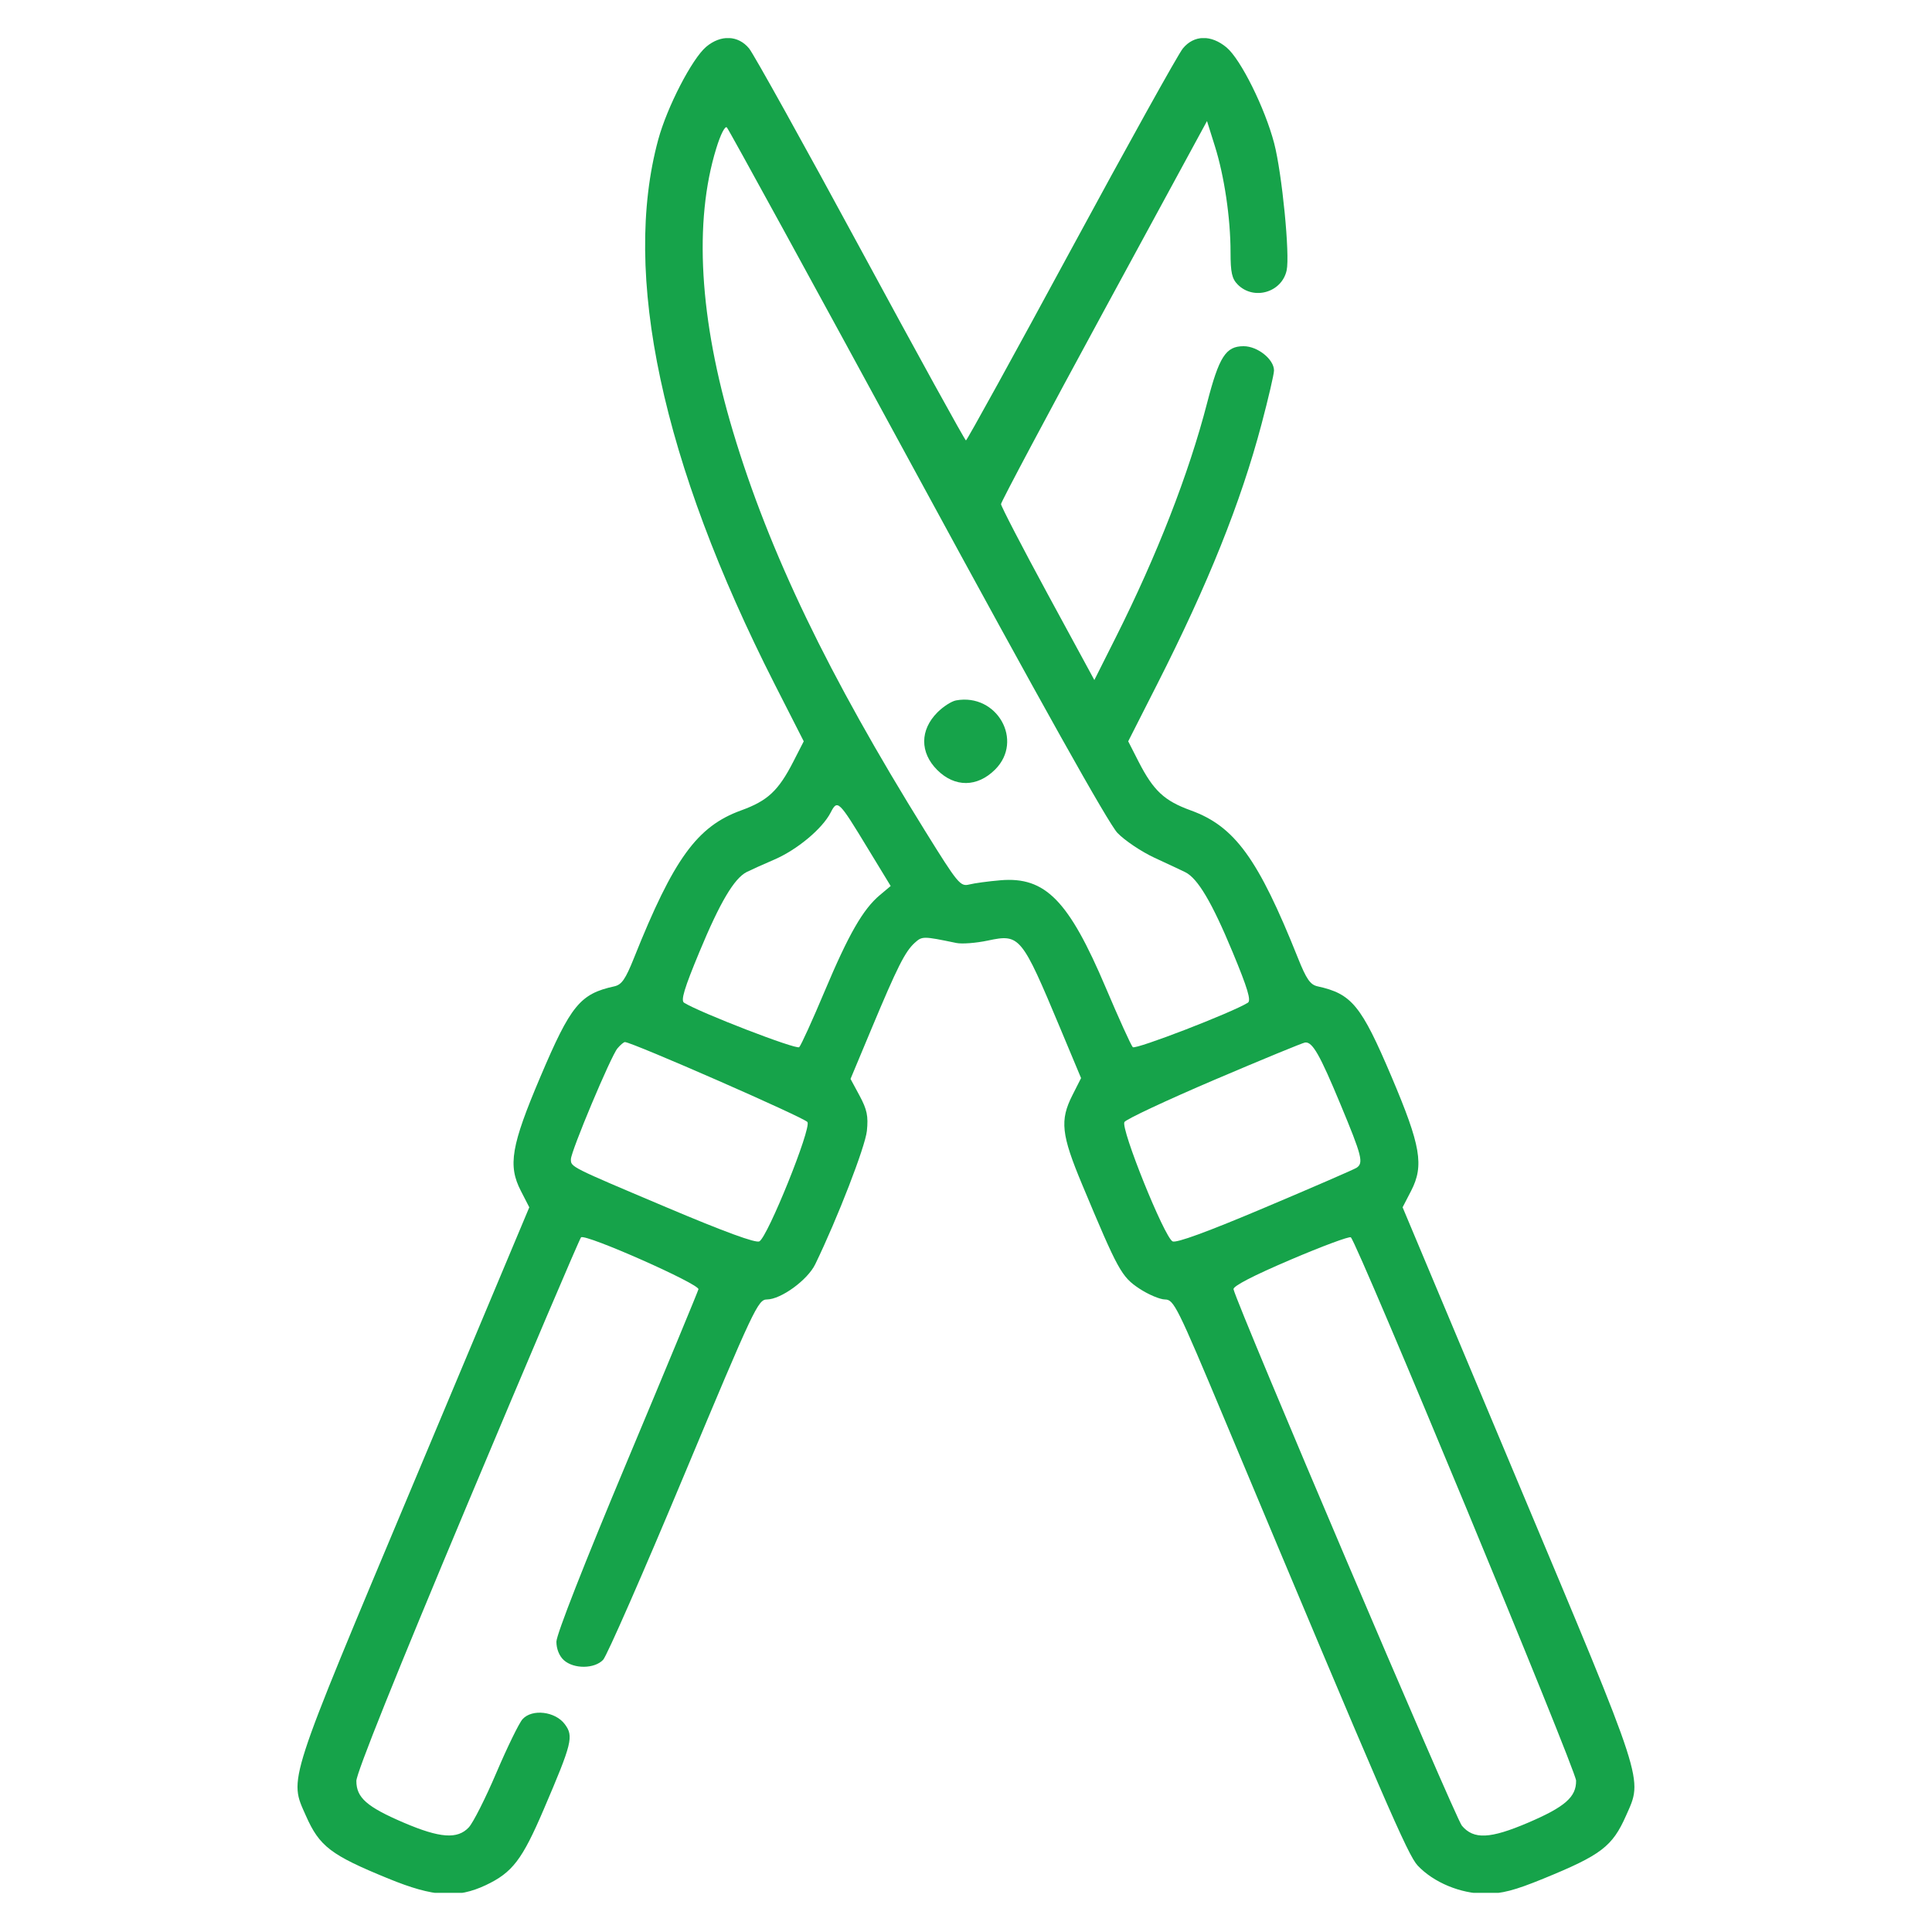 <svg xmlns="http://www.w3.org/2000/svg" xmlns:xlink="http://www.w3.org/1999/xlink" width="200" zoomAndPan="magnify" viewBox="0 0 150 150" height="200" preserveAspectRatio="xMidYMid meet" version="1.0"><defs><clipPath id="cef329ac81"><path d="M 23 2.961 L 127 2.961 L 127 146.961 L 23 146.961 Z M 23 2.961 " clip-rule="nonzero"/></clipPath></defs><g clip-path="url(#cef329ac81)"><path fill="#16a34a" d="M 54.828 3.633 C 53.73 4.559 51.793 8.305 51.105 10.84 C 48.266 21.285 51.391 35.898 60.145 53.121 L 62.402 57.555 L 61.594 59.133 C 60.434 61.395 59.602 62.172 57.543 62.918 C 54.125 64.156 52.305 66.664 49.223 74.375 C 48.566 76.02 48.266 76.453 47.703 76.578 C 45.039 77.16 44.312 78.047 41.953 83.609 C 39.684 88.953 39.422 90.484 40.438 92.457 L 41.094 93.734 L 32.129 115.098 C 22.188 138.785 22.438 138.008 23.75 140.973 C 24.809 143.363 25.68 144.027 30.168 145.859 C 33.652 147.285 35.5 147.406 37.715 146.363 C 39.785 145.383 40.543 144.391 42.215 140.48 C 44.422 135.328 44.551 134.805 43.852 133.867 C 43.113 132.871 41.312 132.656 40.57 133.477 C 40.301 133.773 39.391 135.641 38.543 137.625 C 37.699 139.609 36.73 141.523 36.395 141.879 C 35.52 142.812 34.164 142.715 31.359 141.516 C 28.48 140.285 27.668 139.57 27.668 138.273 C 27.668 137.664 30.75 129.988 36.293 116.781 C 41.035 105.484 45.004 96.164 45.113 96.066 C 45.449 95.766 54.324 99.695 54.227 100.098 C 54.176 100.297 51.676 106.332 48.668 113.508 C 45.375 121.363 43.199 126.914 43.199 127.461 C 43.199 128.023 43.422 128.574 43.777 128.895 C 44.547 129.59 46.156 129.578 46.828 128.867 C 47.113 128.566 49.93 122.148 53.082 114.605 C 58.543 101.555 58.852 100.895 59.543 100.891 C 60.637 100.883 62.707 99.375 63.297 98.152 C 65.023 94.594 67.18 89.02 67.305 87.801 C 67.422 86.656 67.316 86.148 66.742 85.078 L 66.035 83.766 L 67.668 79.859 C 69.672 75.066 70.27 73.883 71.016 73.203 C 71.602 72.676 71.66 72.676 74.242 73.211 C 74.676 73.305 75.785 73.219 76.707 73.023 C 79.18 72.496 79.316 72.664 82.312 79.824 L 83.934 83.703 L 83.266 85.023 C 82.273 86.98 82.395 88.086 84.023 91.98 C 86.805 98.637 87.07 99.125 88.453 100.043 C 89.152 100.504 90.051 100.887 90.449 100.891 C 91.137 100.895 91.391 101.406 95.094 110.246 C 107.582 140.055 109.297 144.02 110.07 144.844 C 111.301 146.152 113.402 147.027 115.324 147.027 C 116.602 147.031 117.59 146.773 119.824 145.859 C 124.312 144.027 125.184 143.363 126.242 140.973 C 127.555 138.008 127.809 138.785 117.863 115.098 L 108.898 93.734 L 109.559 92.457 C 110.574 90.484 110.309 88.953 108.043 83.609 C 105.68 78.047 104.953 77.16 102.293 76.578 C 101.727 76.453 101.426 76.02 100.77 74.375 C 97.688 66.664 95.867 64.156 92.449 62.918 C 90.391 62.172 89.559 61.395 88.398 59.133 L 87.594 57.555 L 89.844 53.121 C 93.805 45.32 96.328 39.027 97.945 32.93 C 98.477 30.918 98.914 29.043 98.914 28.766 C 98.914 27.898 97.641 26.879 96.555 26.879 C 95.172 26.879 94.652 27.688 93.719 31.289 C 92.301 36.773 89.832 43.105 86.633 49.477 L 84.965 52.797 L 81.34 46.121 C 79.348 42.445 77.719 39.305 77.719 39.137 C 77.719 38.973 81.316 32.211 85.715 24.117 L 93.711 9.398 L 94.32 11.336 C 95.055 13.668 95.539 16.934 95.539 19.582 C 95.539 21.156 95.645 21.641 96.102 22.098 C 97.344 23.34 99.52 22.707 99.895 20.992 C 100.16 19.793 99.535 13.457 98.926 11.121 C 98.211 8.395 96.336 4.613 95.234 3.688 C 94.031 2.68 92.703 2.707 91.836 3.762 C 91.473 4.203 87.566 11.23 83.156 19.379 C 78.746 27.527 75.074 34.195 74.996 34.195 C 74.918 34.195 71.246 27.527 66.836 19.379 C 62.426 11.23 58.52 4.203 58.16 3.762 C 57.312 2.73 55.961 2.68 54.828 3.633 M 55.613 11.512 C 53.852 17.211 54.297 24.785 56.906 33.492 C 59.723 42.891 64.297 52.398 71.84 64.539 C 74.375 68.621 74.559 68.844 75.25 68.672 C 75.652 68.57 76.742 68.422 77.672 68.344 C 81.156 68.047 82.973 69.898 85.852 76.684 C 86.871 79.086 87.812 81.16 87.949 81.301 C 88.156 81.512 95.637 78.625 96.883 77.852 C 97.152 77.684 96.867 76.73 95.695 73.91 C 94.094 70.055 92.988 68.188 92.02 67.715 C 91.711 67.562 90.637 67.059 89.629 66.594 C 88.621 66.125 87.332 65.262 86.762 64.672 C 86.07 63.957 80.871 54.672 71.203 36.871 C 63.215 22.168 56.57 10.027 56.434 9.895 C 56.293 9.75 55.941 10.441 55.613 11.512 M 74.227 54.379 C 73.879 54.441 73.23 54.859 72.785 55.305 C 71.418 56.672 71.41 58.426 72.766 59.781 C 74.133 61.145 75.875 61.129 77.262 59.746 C 79.504 57.504 77.41 53.801 74.227 54.379 M 64.488 63.094 C 63.84 64.348 61.891 65.973 60.117 66.738 C 59.246 67.113 58.281 67.547 57.973 67.703 C 57 68.199 55.895 70.066 54.301 73.91 C 53.129 76.73 52.84 77.684 53.113 77.852 C 54.367 78.633 61.84 81.516 62.051 81.301 C 62.191 81.16 63.078 79.215 64.02 76.973 C 65.887 72.539 66.996 70.602 68.305 69.5 L 69.152 68.789 L 67.402 65.914 C 65.098 62.117 65.027 62.051 64.488 63.094 M 47.938 81.398 C 47.43 81.996 44.324 89.395 44.324 90.004 C 44.324 90.609 44.234 90.562 51.777 93.75 C 56.238 95.637 58.68 96.531 58.957 96.379 C 59.605 96.035 63.004 87.609 62.691 87.117 C 62.484 86.785 49.078 80.914 48.52 80.906 C 48.426 80.906 48.164 81.129 47.938 81.398 M 94.293 83.836 C 90.59 85.418 87.441 86.891 87.301 87.113 C 86.992 87.609 90.387 96.031 91.035 96.379 C 91.316 96.531 93.754 95.637 98.215 93.75 C 101.934 92.18 105.129 90.793 105.32 90.668 C 105.883 90.297 105.75 89.766 104.07 85.73 C 102.465 81.867 101.902 80.883 101.332 80.938 C 101.164 80.953 97.996 82.258 94.293 83.836 M 100.18 97.812 C 97.293 99.043 95.711 99.863 95.77 100.098 C 96.133 101.547 112.984 141.133 113.5 141.746 C 114.414 142.832 115.688 142.773 118.633 141.516 C 121.504 140.289 122.387 139.516 122.367 138.246 C 122.355 137.422 105.402 96.531 104.879 96.066 C 104.773 95.969 102.656 96.754 100.18 97.812 " fill-opacity="1" fill-rule="evenodd"/></g></svg>